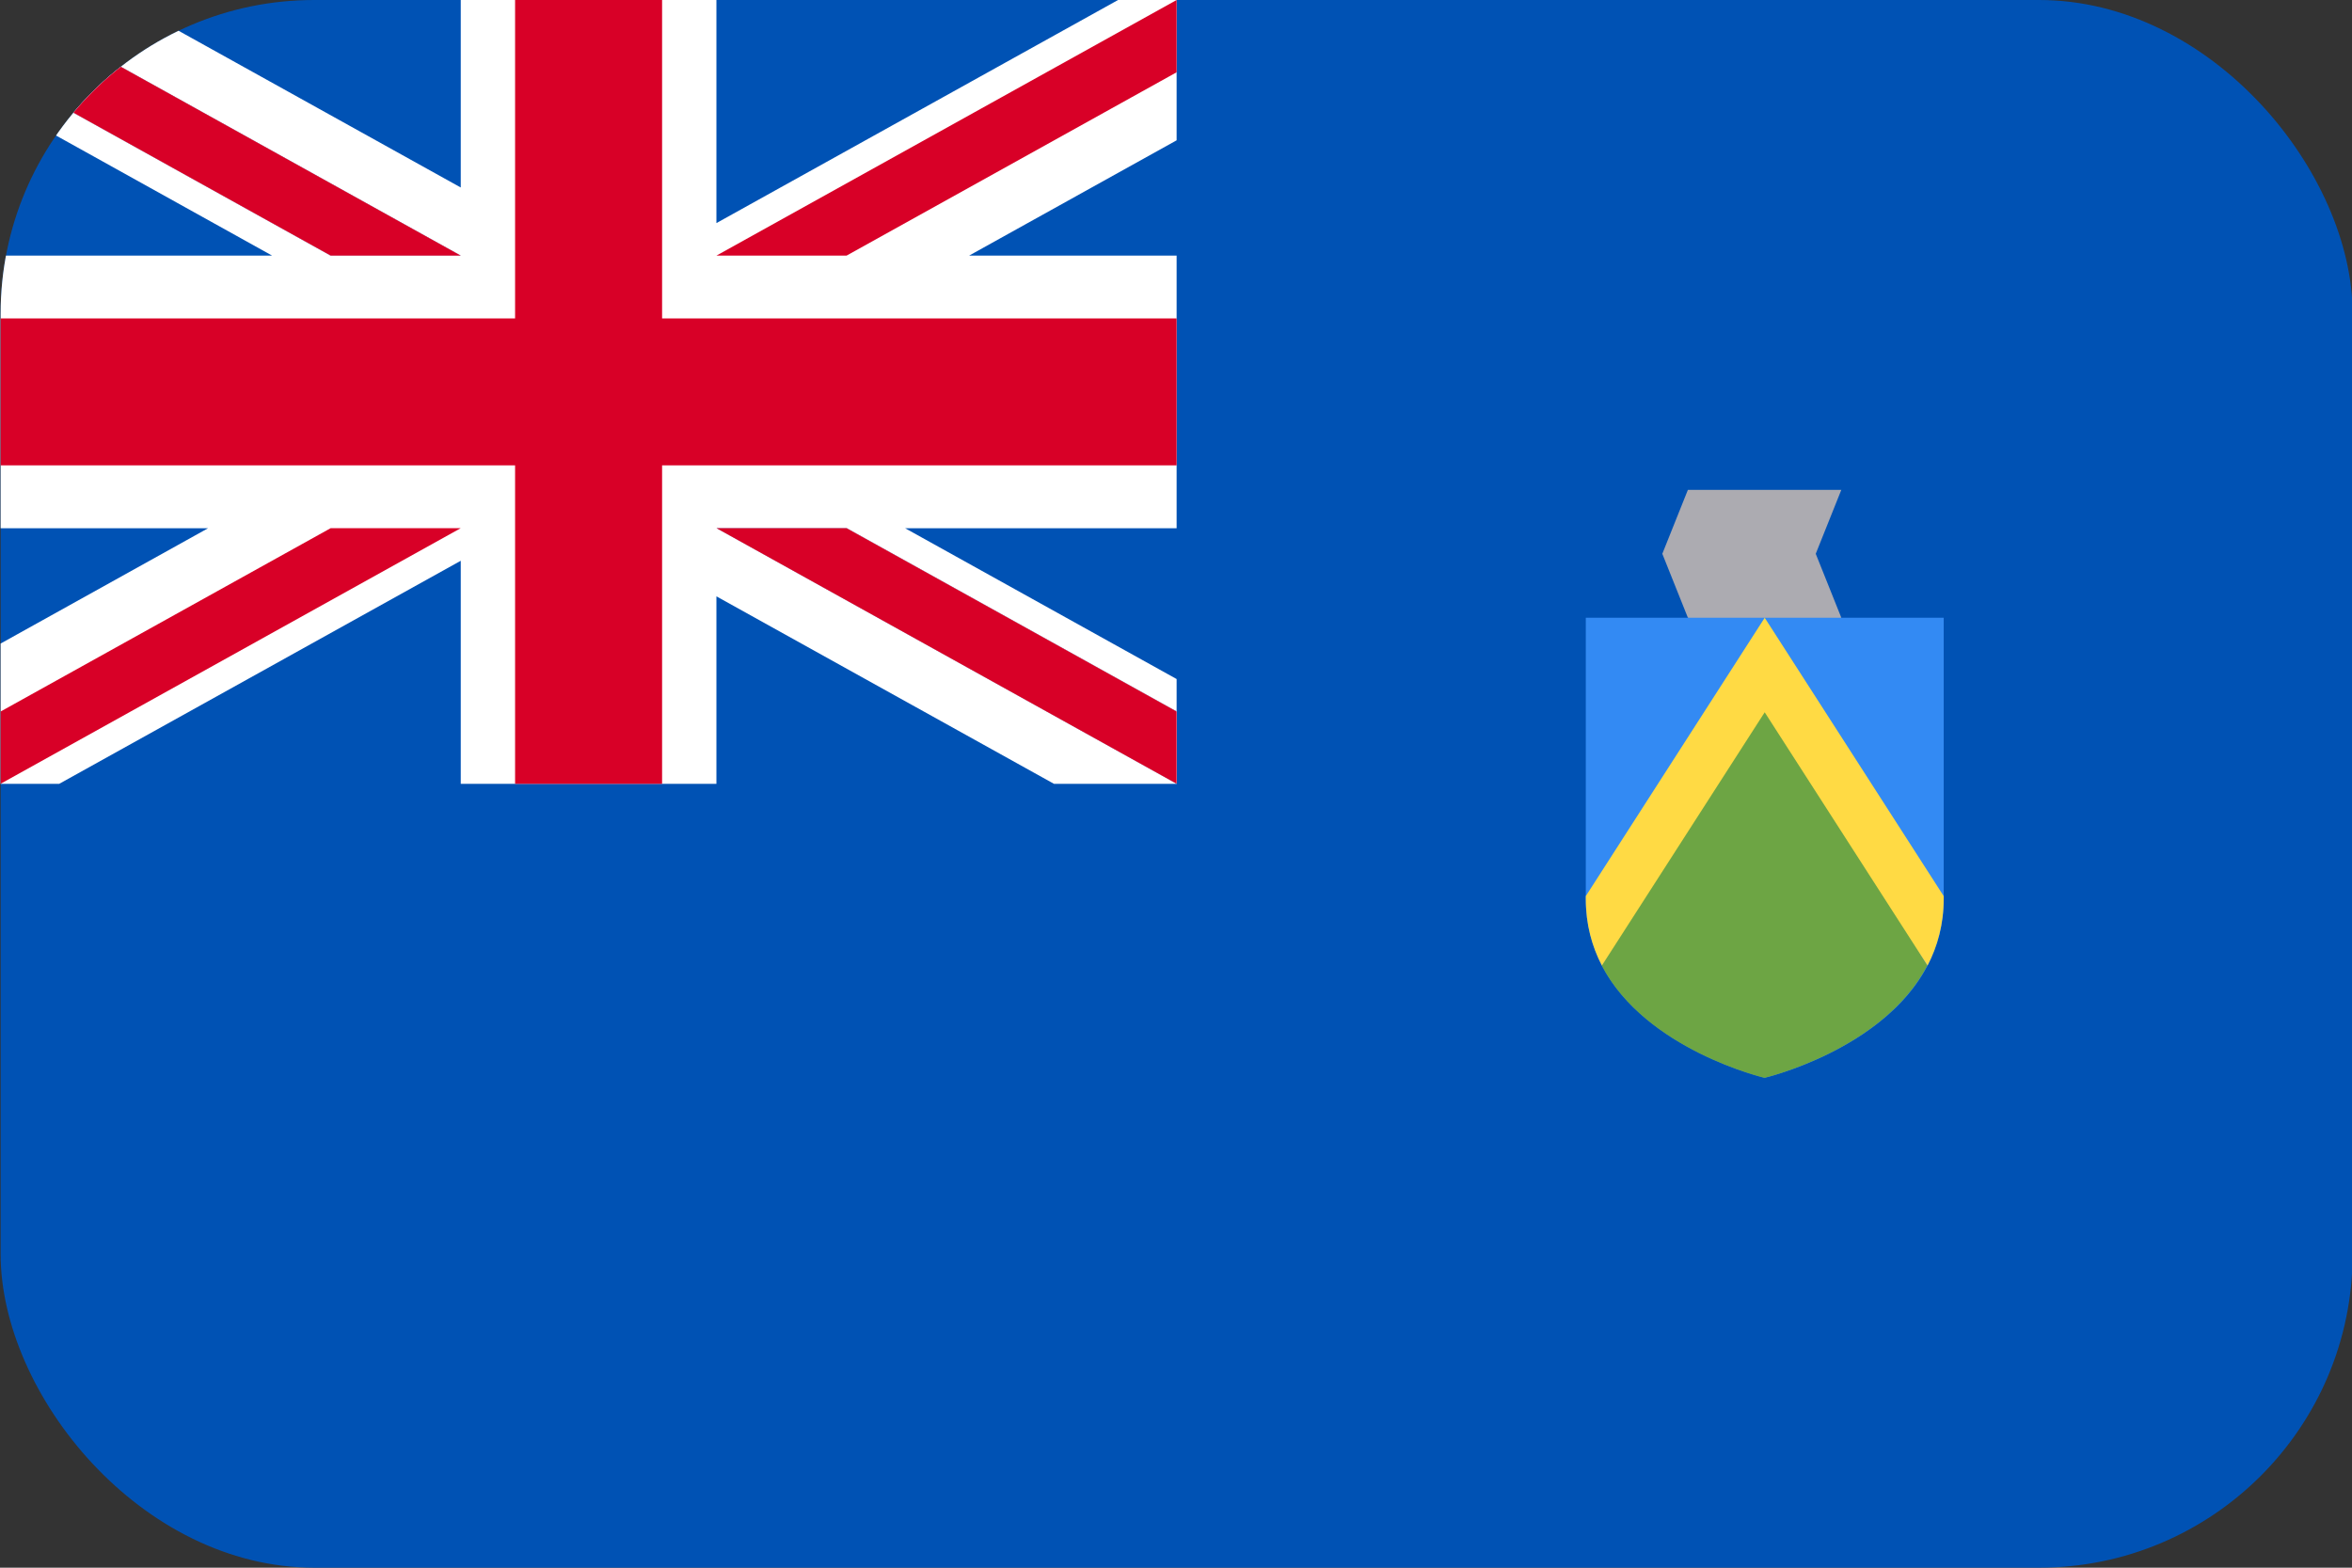 <svg width="30" height="20" viewBox="0 0 30 20" fill="none" xmlns="http://www.w3.org/2000/svg">
<rect x="0" y="0" width="30" height="20" fill="#333333" stroke="none"/>
<g clip-path="url(#clip0_162_15794)">
<path d="M0.008 0H30.008V20H0.008V0Z" fill="#0052B4"/>
<path d="M23.486 7.88L22.508 8.207L21.529 7.88L21.203 7.065L21.529 6.25H23.486L23.16 7.065L23.486 7.88Z" fill="#ACABB1"/>
<path d="M20.227 7.881V11.468C20.227 13.215 22.509 13.75 22.509 13.75C22.509 13.75 24.792 13.215 24.792 11.468V7.881H20.227Z" fill="#338AF3"/>
<path d="M20.43 12.318C20.991 13.395 22.506 13.751 22.506 13.751C22.506 13.751 24.022 13.395 24.583 12.318L22.506 8.859L20.43 12.318Z" fill="#6DA544"/>
<path d="M24.792 11.432L22.509 7.881L20.227 11.432V11.468C20.227 11.791 20.305 12.073 20.432 12.318L22.509 9.087L24.586 12.318C24.713 12.073 24.792 11.791 24.792 11.468V11.432Z" fill="#FFDA44"/>
<path d="M15.008 0V1.79L12.361 3.261H15.008V6.739H11.545L15.008 8.663V10H13.444L9.138 7.608V10H5.877V7.154L0.755 10H0.008V8.21L2.654 6.739H0.008V3.261H3.471L0.008 1.336V0H1.571L5.877 2.392V0H9.138V2.846L14.261 0H15.008Z" fill="white"/>
<path d="M8.445 0H6.57V4.062H0.008V5.937H6.57V10H8.445V5.937H15.008V4.062H8.445V0Z" fill="#D80027"/>
<path d="M9.141 6.738L15.01 9.999V9.077L10.8 6.738H9.141Z" fill="#0052B4"/>
<path d="M9.141 6.738L15.01 9.999V9.077L10.8 6.738H9.141Z" fill="white"/>
<path d="M9.138 6.738L15.008 9.999V9.077L10.798 6.738H9.138ZM4.218 6.738L0.008 9.077V9.999L5.877 6.738H4.218Z" fill="#D80027"/>
<path d="M5.877 3.261L0.008 0V0.922L4.218 3.261H5.877Z" fill="#0052B4"/>
<path d="M5.877 3.261L0.008 0V0.922L4.218 3.261H5.877Z" fill="white"/>
<path d="M5.877 3.261L0.008 0V0.922L4.218 3.261H5.877ZM10.798 3.261L15.008 0.922V0L9.138 3.261H10.798Z" fill="#D80027"/>
</g>
<defs>
<clipPath id="clip0_162_15794">
<rect x="0.008" width="30" height="20" rx="4" fill="white"/>
</clipPath>
</defs>
</svg>
